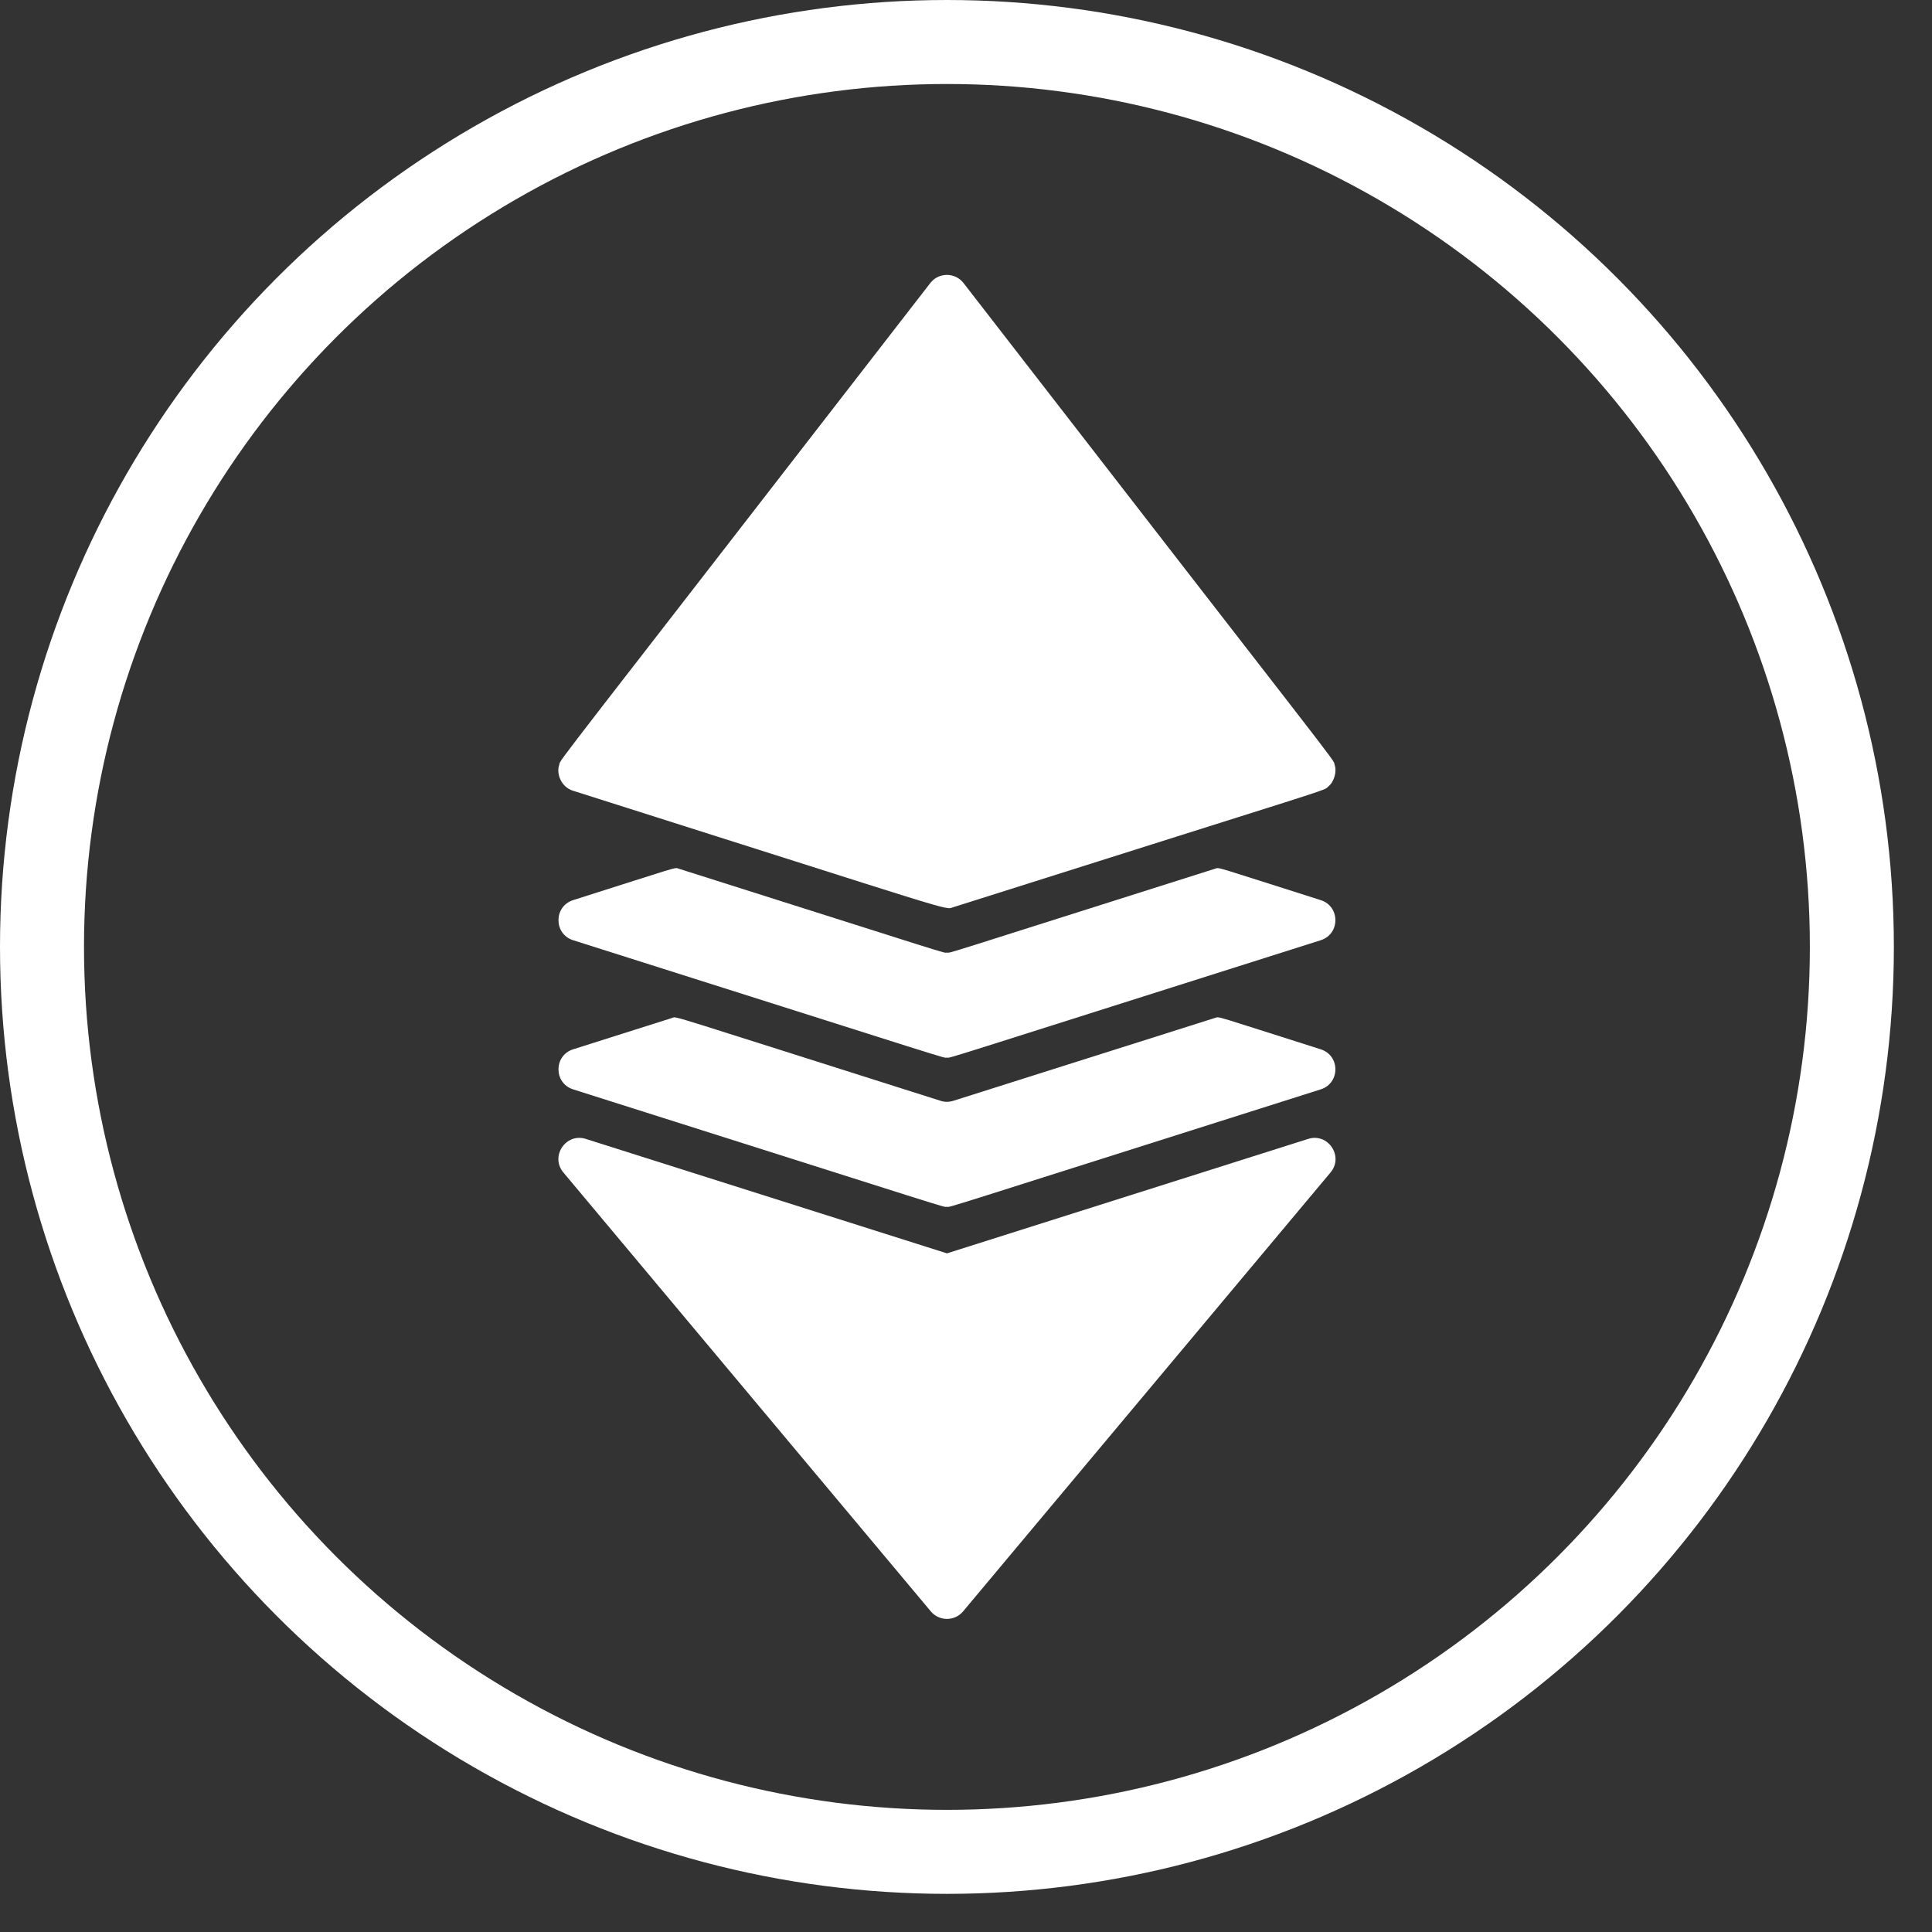 <svg width="46" height="46" viewBox="0 0 46 46" fill="none" xmlns="http://www.w3.org/2000/svg">
<rect x="0" y="0" width="46" height="46" fill="#333333" stroke="none"/>
<path d="M31.628 18.724C31.499 18.845 32.001 18.651 22.697 21.6C22.479 21.669 22.942 21.774 13.644 18.827C13.644 18.827 13.643 18.827 13.642 18.827C13.352 18.736 13.237 18.404 13.319 18.199C13.319 18.1 13.249 18.238 22.15 6.739C22.351 6.481 22.74 6.481 22.941 6.739C31.91 18.327 31.773 18.096 31.773 18.199C31.838 18.362 31.765 18.618 31.628 18.724Z" fill="white"/>
<path d="M22.163 38.367L13.413 27.915C13.093 27.532 13.473 26.966 13.948 27.117L22.547 29.842L31.146 27.117C31.621 26.966 32 27.532 31.68 27.915L22.93 38.367C22.73 38.605 22.363 38.605 22.163 38.367Z" fill="white"/>
<path d="M31.447 25.937C22.06 28.913 22.662 28.734 22.546 28.734C22.424 28.734 22.999 28.902 13.645 25.937C13.181 25.789 13.181 25.132 13.645 24.984L16.008 24.235C16.12 24.199 15.735 24.1 22.395 26.21C22.489 26.241 22.597 26.242 22.697 26.21L28.932 24.235C29.039 24.201 28.877 24.169 31.447 24.984C31.911 25.132 31.911 25.789 31.447 25.937Z" fill="white"/>
<path d="M31.447 22.386C22.06 25.361 22.662 25.182 22.546 25.182C22.424 25.182 22.999 25.351 13.645 22.386C13.181 22.238 13.181 21.58 13.645 21.432C16.209 20.619 16.052 20.649 16.16 20.683C22.86 22.807 22.43 22.682 22.546 22.682C22.662 22.682 22.23 22.807 28.932 20.683C29.039 20.649 28.879 20.618 31.447 21.432C31.911 21.58 31.911 22.238 31.447 22.386Z" fill="white"/>
<circle cx="22.546" cy="22.546" r="21.546" stroke="white" stroke-width="2"/>
</svg>
